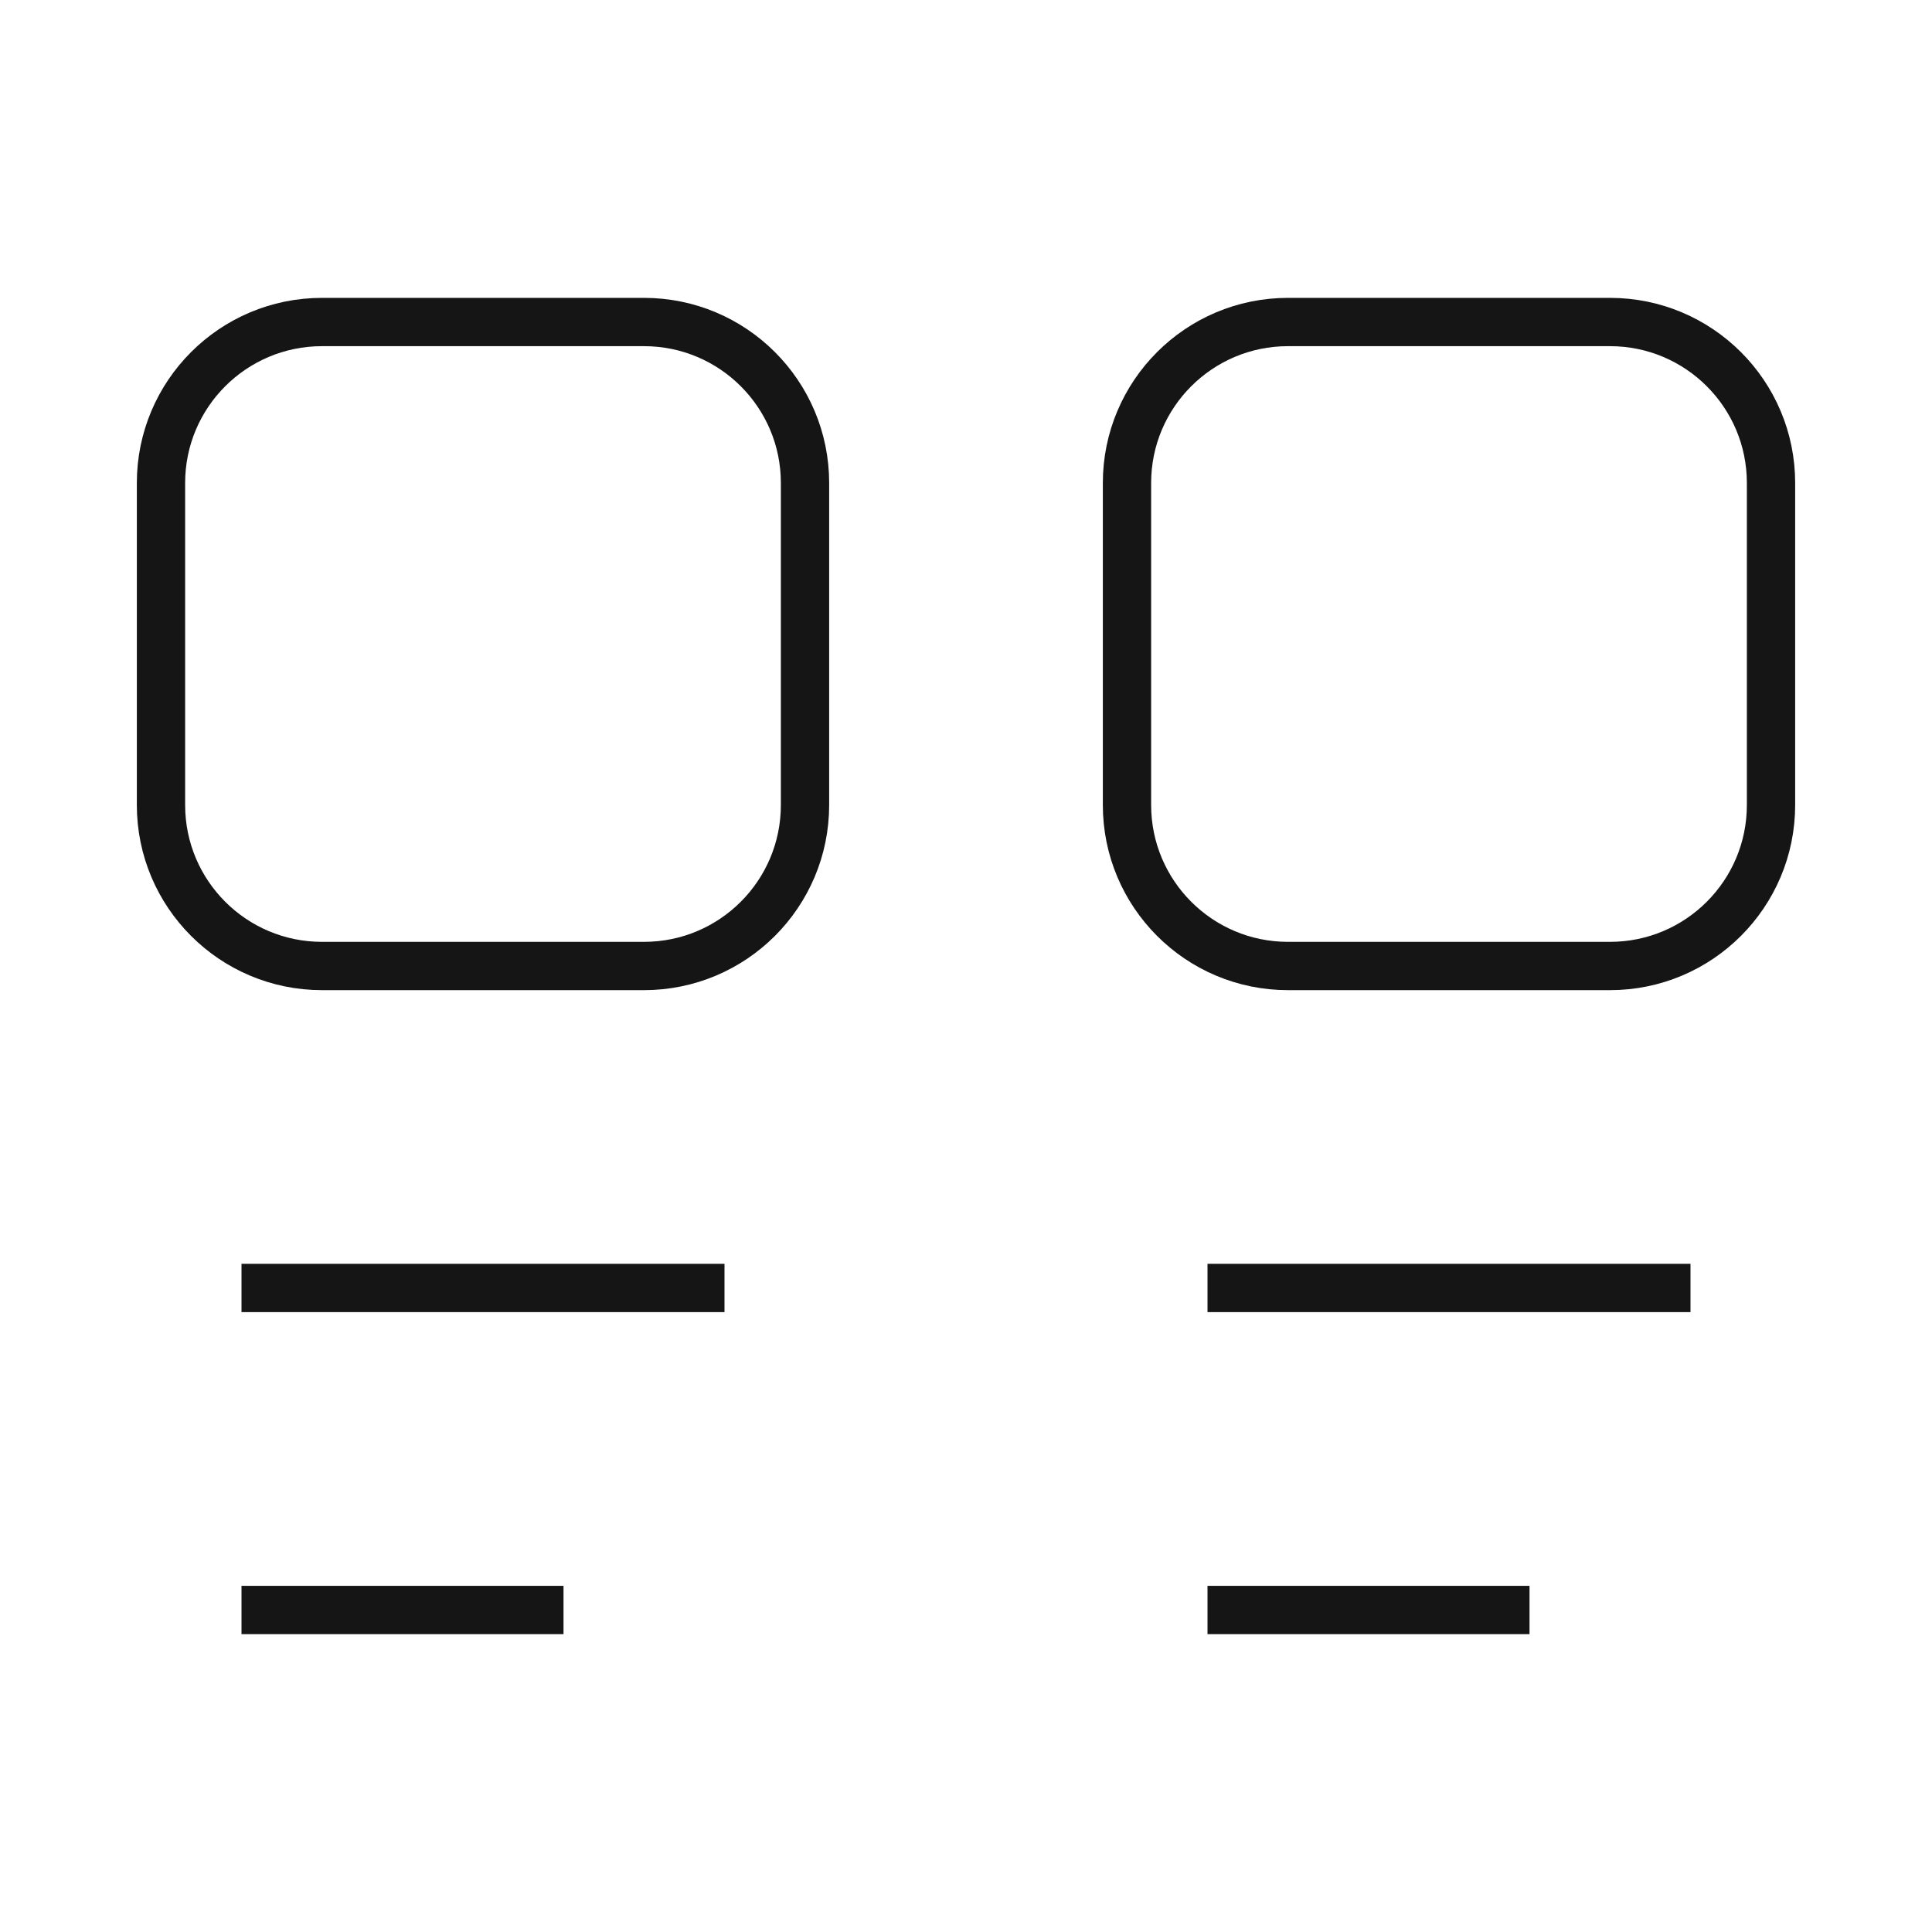 <svg width="40" height="40" viewBox="0 0 40 40" fill="none" xmlns="http://www.w3.org/2000/svg">
<path d="M13.333 6.667H6.667C4.826 6.667 3.333 8.159 3.333 10V16.666C3.333 18.508 4.826 20 6.667 20H13.333C15.174 20 16.667 18.508 16.667 16.666V10C16.667 8.159 15.174 6.667 13.333 6.667Z" stroke="#151515" strokeWidth="2.5" strokeLinecap="round" strokeLinejoin="round"/>
<path d="M11.667 33.333H5" stroke="#151515" strokeWidth="2.5" strokeLinecap="round" strokeLinejoin="round"/>
<path d="M15 26.666H5" stroke="#151515" strokeWidth="2.5" strokeLinecap="round" strokeLinejoin="round"/>
<path d="M33.333 6.667H26.667C24.826 6.667 23.333 8.159 23.333 10V16.666C23.333 18.508 24.826 20 26.667 20H33.333C35.174 20 36.667 18.508 36.667 16.666V10C36.667 8.159 35.174 6.667 33.333 6.667Z" stroke="#151515" strokeWidth="2.5" strokeLinecap="round" strokeLinejoin="round"/>
<path d="M31.667 33.333H25" stroke="#151515" strokeWidth="2.5" strokeLinecap="round" strokeLinejoin="round"/>
<path d="M35 26.666H25" stroke="#151515" strokeWidth="2.5" strokeLinecap="round" strokeLinejoin="round"/>
</svg>
